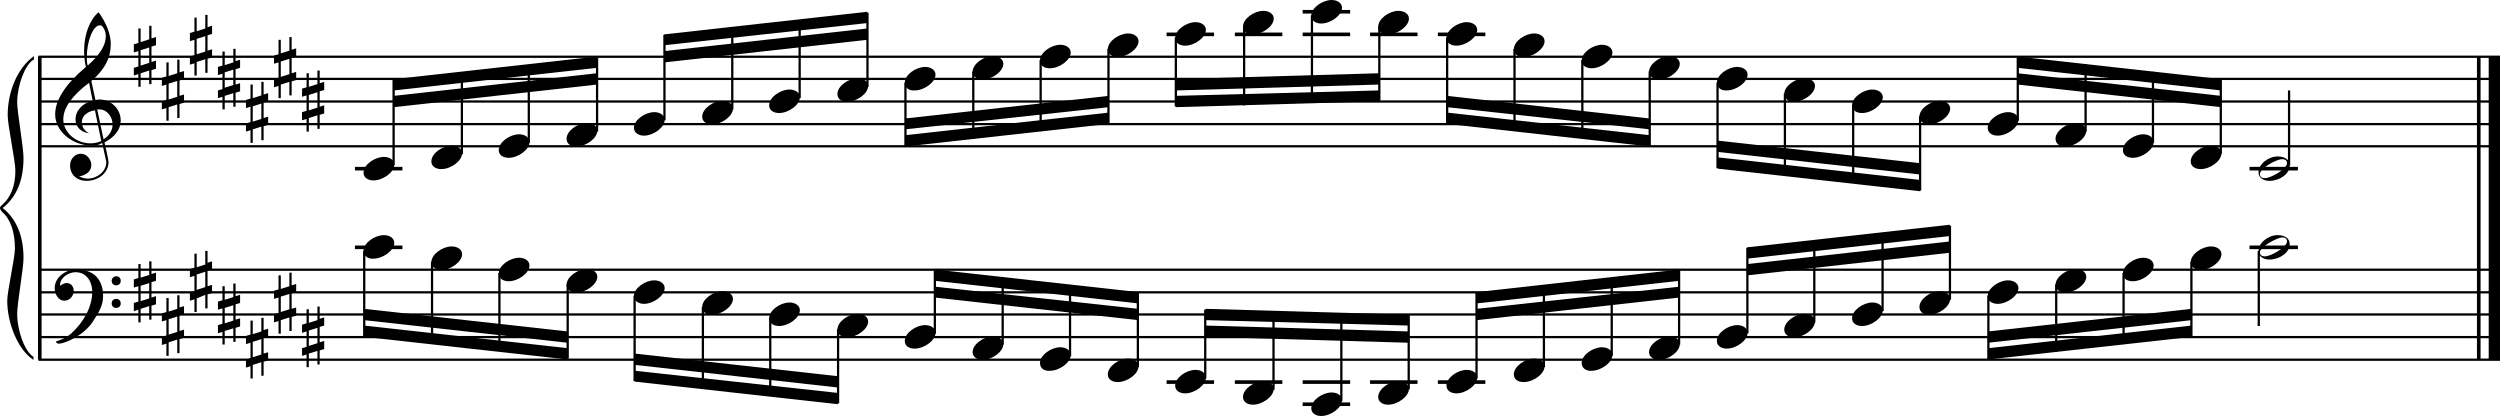 <?xml version="1.0" encoding="utf-8"?>

<!--
	ScaleBook
	Copyright (c) Leland Jansen 2015. All rights reserved.
-->

<!DOCTYPE svg PUBLIC "-//W3C//DTD SVG 1.1//EN" "http://www.w3.org/Graphics/SVG/1.1/DTD/svg11.dtd">
<svg version="1.1" id="Layer_1" xmlns="http://www.w3.org/2000/svg" xmlns:xlink="http://www.w3.org/1999/xlink" x="0px" y="0px"
	 viewBox="0 0 552.9 92" enable-background="new 0 0 552.9 92" xml:space="preserve">
<rect x="8.4" y="12.5" width="0.8" height="67"/>
<g>
	<path d="M7.4,13.2c-1.9,1.1-3.6,5.8-3.6,9.4c0,2.3,1.4,9.9,1.4,12.3c0,5-1.5,8.6-4.6,11.1c3,2.4,4.6,6.1,4.6,11.1
		c0,2.3-1.4,9.9-1.4,12.3c0,3.8,1.7,8.4,3.6,9.5v0.7c-3.5-2.3-5.8-8.2-5.8-13.1c0-2.1,1.7-9.4,1.7-11.5c0-3.8-1-6.6-2.9-8.2
		C0.1,46.4,0,46.2,0,46c0-0.2,0.1-0.4,0.5-0.7c1.9-1.7,2.9-4.2,2.9-7.6c0-2.1-1.7-10-1.7-12.2c0-5.2,2.1-10.4,5.8-13.1V13.2z"/>
</g>
<rect x="547.8" y="12.5" width="0.8" height="67"/>
<rect x="550.4" y="12.5" width="2.5" height="67"/>
<rect x="8.5" y="32.1" width="544.4" height="0.5"/>
<rect x="8.5" y="27.2" width="544.4" height="0.5"/>
<rect x="8.5" y="22.2" width="544.4" height="0.5"/>
<rect x="8.5" y="17.2" width="544.4" height="0.5"/>
<rect x="8.5" y="12.3" width="544.4" height="0.5"/>
<g>
	<path d="M20.3,32.2c-4.2,0-8.1-3.1-8.1-6.9c0-3.2,2.3-6.7,6.8-10.5c-0.3-1.2-0.4-2.4-0.4-3.6c0-3.5,1.2-6.8,3.2-8.5
		c1.8,2.5,2.7,4.9,2.7,7.1c0,2.9-1.3,5.6-4.3,8.1l0.9,4.2c0.5,0,0.8-0.1,0.8-0.1c2.6,0,4.8,2,4.8,4.7c0,1.9-1.4,3.7-3.6,4.8
		c0-0.1,0.9,3.8,0.9,4.3c0,2.5-2.3,4.2-4.9,4.2c-2,0-3.6-1.3-3.6-3.4c0-1.4,1-2.6,2.4-2.6c1.3,0,2.3,1.3,2.3,2.5
		c0,1.4-1.2,2.3-2.7,2.5c0.6,0.3,1.2,0.5,1.9,0.5c2.1,0,4.1-1.6,4.1-3.6c0-0.2,0-0.4-0.1-0.6l-0.8-3.7
		C21.9,32.1,21.2,32.2,20.3,32.2z M18.1,27c0,1,0.5,1.9,1.6,2.5c-1.8-0.3-3-1.4-3-3.1c0-2,1.7-3.7,3.8-4.1l-0.8-4
		C16,21.1,14,23.8,14,26.4c0,2.9,2.8,5.3,6,5.3c0.9,0,1.7-0.2,2.4-0.5L21,24.4C19.4,24.6,18.1,25.6,18.1,27z M22.1,5.6
		c-1.6,0-2.9,3.7-2.9,7c0,0.7,0,1.3,0.2,1.9c2.7-2.4,4-4.5,4-6.5c0-0.9-0.3-1.7-1-2.4C22.4,5.7,22.3,5.6,22.1,5.6z M24.9,27.5
		c0-1.6-1.2-3.3-2.9-3.3c-0.1,0-0.2,0-0.5,0l1.4,6.6C24.2,30,24.9,28.8,24.9,27.5z"/>
</g>
<g>
	<path d="M33.5,5.7v2.8l1-0.3V10l-1,0.3v3.4l1-0.3v1.8l-1,0.3v3.1H33v-3l-1.9,0.6v3h-0.5v-2.8l-1,0.3V15l1-0.3v-3.4l-1,0.3V9.8
		l1-0.3V6.3h0.5v3L33,8.7v-3H33.5z M33,10.5l-1.9,0.6v3.4l1.9-0.6V10.5z"/>
</g>
<g>
	<path d="M39.7,13.1V16l1-0.3v1.8l-1,0.3v3.4l1-0.3v1.8l-1,0.3v3.1h-0.5v-3l-1.9,0.6v3h-0.5v-2.8l-1,0.3v-1.8l1-0.3v-3.4l-1,0.3
		v-1.8l1-0.3v-3.1h0.5v3l1.9-0.6v-3H39.7z M39.2,17.9l-1.9,0.6V22l1.9-0.6V17.9z"/>
</g>
<g>
	<path d="M45.9,3.2v2.8l1-0.3v1.8l-1,0.3v3.4l1-0.3v1.8l-1,0.3v3.1h-0.5v-3l-1.9,0.6v3H43V14l-1,0.3v-1.8l1-0.3V8.8l-1,0.3V7.3L43,7
		V3.9h0.5v3l1.9-0.6v-3H45.9z M45.4,8l-1.9,0.6v3.4l1.9-0.6V8z"/>
</g>
<g>
	<path d="M52.1,10.7v2.8l1-0.3V15l-1,0.3v3.4l1-0.3v1.8l-1,0.3v3.1h-0.5v-3l-1.9,0.6v3h-0.5v-2.8l-1,0.3V20l1-0.3v-3.4l-1,0.3v-1.8
		l1-0.3v-3.1h0.5v3l1.9-0.6v-3H52.1z M51.6,15.4l-1.9,0.6v3.4l1.9-0.6V15.4z"/>
</g>
<g>
	<path d="M58.3,18.1v2.8l1-0.3v1.8l-1,0.3v3.4l1-0.3v1.8l-1,0.3v3.1h-0.5v-3l-1.9,0.6v3h-0.5v-2.8l-1,0.3v-1.8l1-0.3v-3.4l-1,0.3
		v-1.8l1-0.3v-3.1h0.5v3l1.9-0.6v-3H58.3z M57.8,22.9l-1.9,0.6v3.4l1.9-0.6V22.9z"/>
</g>
<g>
	<path d="M64.5,8.2V11l1-0.3v1.8l-1,0.3v3.4l1-0.3v1.8l-1,0.3v3.1H64v-3l-1.9,0.6v3h-0.5V19l-1,0.3v-1.8l1-0.3v-3.4l-1,0.3v-1.8
		l1-0.3V8.8h0.5v3l1.9-0.6v-3H64.5z M64,13l-1.9,0.6V17l1.9-0.6V13z"/>
</g>
<g>
	<path d="M70.7,15.6v2.8l1-0.3v1.8l-1,0.3v3.4l1-0.3v1.8l-1,0.3v3.1h-0.5v-3l-1.9,0.6v3h-0.5v-2.8l-1,0.3v-1.8l1-0.3v-3.4l-1,0.3
		v-1.8l1-0.3v-3.1h0.5v3l1.9-0.6v-3H70.7z M70.2,20.4L68.3,21v3.4l1.9-0.6V20.4z"/>
</g>
<polygon fill-rule="evenodd" clip-rule="evenodd" points="87.1,23.7 132,18.7 132,16.2 87.1,21.2 "/>
<polygon fill-rule="evenodd" clip-rule="evenodd" points="87.1,20 132,15 132,12.5 87.1,17.5 "/>
<polygon fill-rule="evenodd" clip-rule="evenodd" points="146.9,13.8 191.8,8.8 191.8,6.3 146.9,11.3 "/>
<polygon fill-rule="evenodd" clip-rule="evenodd" points="146.9,10 191.8,5.1 191.8,2.6 146.9,7.6 "/>
<polygon fill-rule="evenodd" clip-rule="evenodd" points="200.2,28.6 245.2,23.7 245.2,21.2 200.2,26.2 "/>
<polygon fill-rule="evenodd" clip-rule="evenodd" points="200.2,32.4 245.2,27.4 245.2,24.9 200.2,29.9 "/>
<polygon fill-rule="evenodd" clip-rule="evenodd" points="260,20 305,18.7 305,16.2 260,17.5 "/>
<polygon fill-rule="evenodd" clip-rule="evenodd" points="260,23.7 305,22.4 305,20 260,21.2 "/>
<polygon fill-rule="evenodd" clip-rule="evenodd" points="320,23.7 364.8,28.6 364.8,26.2 320,21.2 "/>
<polygon fill-rule="evenodd" clip-rule="evenodd" points="320,27.4 364.8,32.4 364.8,29.9 320,24.9 "/>
<polygon fill-rule="evenodd" clip-rule="evenodd" points="379.9,33.6 424.7,38.6 424.7,36.1 379.9,31.1 "/>
<polygon fill-rule="evenodd" clip-rule="evenodd" points="379.9,37.3 424.7,42.3 424.7,39.8 379.9,34.8 "/>
<polygon fill-rule="evenodd" clip-rule="evenodd" points="446.2,18.7 491.2,23.7 491.2,21.2 446.2,16.2 "/>
<polygon fill-rule="evenodd" clip-rule="evenodd" points="446.2,15 491.2,20 491.2,17.5 446.2,12.5 "/>
<rect x="8.5" y="79.3" width="544.4" height="0.5"/>
<rect x="8.5" y="74.3" width="544.4" height="0.5"/>
<rect x="8.5" y="69.3" width="544.4" height="0.5"/>
<rect x="8.5" y="64.4" width="544.4" height="0.5"/>
<rect x="8.5" y="59.4" width="544.4" height="0.5"/>
<g>
	<path d="M15.7,73.8c2.9-2.6,4.7-6.1,4.7-9.2c0-2.5-1.4-4.4-3.7-4.4c-1.6,0-3.4,1.3-3.4,2.7c0,0.2,0,0.3,0.1,0.3
		c-0.1,0,0.6-0.6,1.4-0.6c0.9,0,1.5,0.8,1.5,1.7c0,1.2-0.9,2.2-2.1,2.2c-1.2,0-2.1-1.3-2.1-2.8c0-2.3,2.3-4.1,4.8-4.1
		c4.7,0,5.9,3.2,5.9,5.8c0,1.6-0.4,2.9-2,5.3C19.1,73.8,14.6,76,13,76c-0.4,0-0.6-0.2-0.6-0.5C13.8,75.1,14.9,74.5,15.7,73.8z
		 M25.7,61.1c0.6,0,1,0.4,1,1c0,0.6-0.4,1-1,1s-1-0.4-1-1C24.7,61.6,25.1,61.1,25.7,61.1z M25.7,66.1c0.6,0,1,0.4,1,1
		c0,0.6-0.4,1-1,1s-1-0.4-1-1C24.7,66.5,25.1,66.1,25.7,66.1z"/>
</g>
<g>
	<path d="M33.5,57.8v2.8l1-0.3v1.8l-1,0.3v3.4l1-0.3v1.8l-1,0.3v3.1H33v-3l-1.9,0.6v3h-0.5v-2.8l-1,0.3v-1.8l1-0.3v-3.4l-1,0.3v-1.8
		l1-0.3v-3.1h0.5v3l1.9-0.6v-3H33.5z M33,62.6l-1.9,0.6v3.4L33,66V62.6z"/>
</g>
<g>
	<path d="M39.7,65.2v2.8l1-0.3v1.8l-1,0.3v3.4l1-0.3v1.8l-1,0.3v3.1h-0.5v-3l-1.9,0.6v3h-0.5V76l-1,0.3v-1.8l1-0.3v-3.4l-1,0.3v-1.8
		l1-0.3v-3.1h0.5v3l1.9-0.6v-3H39.7z M39.2,70l-1.9,0.6v3.4l1.9-0.6V70z"/>
</g>
<g>
	<path d="M45.9,55.3v2.8l1-0.3v1.8l-1,0.3v3.4l1-0.3v1.8l-1,0.3v3.1h-0.5v-3L43.5,66v3H43v-2.8l-1,0.3v-1.8l1-0.3v-3.4l-1,0.3v-1.8
		l1-0.3v-3.1h0.5v3l1.9-0.6v-3H45.9z M45.4,60.1l-1.9,0.6v3.4l1.9-0.6V60.1z"/>
</g>
<g>
	<path d="M52.1,62.7v2.8l1-0.3V67l-1,0.3v3.4l1-0.3v1.8l-1,0.3v3.1h-0.5v-3l-1.9,0.6v3h-0.5v-2.8l-1,0.3v-1.8l1-0.3v-3.4l-1,0.3
		v-1.8l1-0.3v-3.1h0.5v3l1.9-0.6v-3H52.1z M51.6,67.5l-1.9,0.6v3.4l1.9-0.6V67.5z"/>
</g>
<g>
	<path d="M58.3,70.2V73l1-0.3v1.8l-1,0.3v3.4l1-0.3v1.8l-1,0.3v3.1h-0.5v-3l-1.9,0.6v3h-0.5V81l-1,0.3v-1.8l1-0.3v-3.4l-1,0.3v-1.8
		l1-0.3v-3.1h0.5v3l1.9-0.6v-3H58.3z M57.8,75l-1.9,0.6V79l1.9-0.6V75z"/>
</g>
<g>
	<path d="M64.5,60.3v2.8l1-0.3v1.8l-1,0.3v3.4l1-0.3v1.8l-1,0.3v3.1H64v-3l-1.9,0.6v3h-0.5V71l-1,0.3v-1.8l1-0.3v-3.4l-1,0.3v-1.8
		l1-0.3v-3.1h0.5v3l1.9-0.6v-3H64.5z M64,65l-1.9,0.6v3.4l1.9-0.6V65z"/>
</g>
<g>
	<path d="M70.7,67.7v2.8l1-0.3V72l-1,0.3v3.4l1-0.3v1.8l-1,0.3v3.1h-0.5v-3l-1.9,0.6v3h-0.5v-2.8l-1,0.3V77l1-0.3v-3.4l-1,0.3v-1.8
		l1-0.3v-3.1h0.5v3l1.9-0.6v-3H70.7z M70.2,72.5l-1.9,0.6v3.4l1.9-0.6V72.5z"/>
</g>
<polygon fill-rule="evenodd" clip-rule="evenodd" points="80.5,70.8 125.5,75.8 125.5,73.3 80.5,68.3 "/>
<polygon fill-rule="evenodd" clip-rule="evenodd" points="80.5,74.5 125.5,79.5 125.5,77 80.5,72 "/>
<polygon fill-rule="evenodd" clip-rule="evenodd" points="140.4,80.7 185.3,85.7 185.3,83.2 140.4,78.2 "/>
<polygon fill-rule="evenodd" clip-rule="evenodd" points="140.4,84.4 185.3,89.4 185.3,86.9 140.4,82 "/>
<polygon fill-rule="evenodd" clip-rule="evenodd" points="206.7,65.8 251.7,70.8 251.7,68.3 206.7,63.4 "/>
<polygon fill-rule="evenodd" clip-rule="evenodd" points="206.7,62.1 251.7,67.1 251.7,64.6 206.7,59.6 "/>
<polygon fill-rule="evenodd" clip-rule="evenodd" points="266.6,74.5 311.5,75.8 311.5,73.3 266.6,72 "/>
<polygon fill-rule="evenodd" clip-rule="evenodd" points="266.6,70.8 311.5,72 311.5,69.6 266.6,68.3 "/>
<polygon fill-rule="evenodd" clip-rule="evenodd" points="326.6,70.8 371.4,65.8 371.4,63.4 326.6,68.3 "/>
<polygon fill-rule="evenodd" clip-rule="evenodd" points="326.6,67.1 371.4,62.1 371.4,59.6 326.6,64.6 "/>
<polygon fill-rule="evenodd" clip-rule="evenodd" points="386.4,60.9 431.2,55.9 431.2,53.4 386.4,58.4 "/>
<polygon fill-rule="evenodd" clip-rule="evenodd" points="386.4,57.2 431.2,52.2 431.2,49.7 386.4,54.7 "/>
<polygon fill-rule="evenodd" clip-rule="evenodd" points="439.7,75.8 484.7,70.8 484.7,68.3 439.7,73.3 "/>
<polygon fill-rule="evenodd" clip-rule="evenodd" points="439.7,79.5 484.7,74.5 484.7,72 439.7,77 "/>
<rect x="78.5" y="36.9" width="10.5" height="0.8"/>
<rect x="86.8" y="17.6" width="0.5" height="18.9"/>
<g>
	<path d="M80.4,38.2c0-1.8,2.5-3.5,4.5-3.5c1.3,0,2.3,0.7,2.3,1.7c0,1.7-2.5,3.5-4.6,3.5C81.4,39.9,80.4,39.3,80.4,38.2z"/>
</g>
<rect x="101.9" y="16.1" width="0.5" height="18"/>
<g>
	<path d="M95.4,35.7c0-1.8,2.5-3.5,4.5-3.5c1.3,0,2.3,0.7,2.3,1.7c0,1.7-2.5,3.5-4.6,3.5C96.4,37.4,95.4,36.8,95.4,35.7z"/>
</g>
<rect x="116.7" y="14.4" width="0.5" height="17.2"/>
<g>
	<path d="M110.3,33.2c0-1.8,2.5-3.5,4.5-3.5c1.3,0,2.3,0.7,2.3,1.7c0,1.7-2.5,3.5-4.6,3.5C111.3,34.9,110.3,34.3,110.3,33.2z"/>
</g>
<rect x="131.8" y="12.7" width="0.5" height="16.4"/>
<g>
	<path d="M125.3,30.7c0-1.8,2.5-3.5,4.5-3.5c1.3,0,2.3,0.7,2.3,1.7c0,1.7-2.5,3.5-4.6,3.5C126.3,32.5,125.3,31.8,125.3,30.7z"/>
</g>
<rect x="146.7" y="7.7" width="0.5" height="18.9"/>
<g>
	<path d="M140.2,28.3c0-1.8,2.5-3.5,4.5-3.5c1.3,0,2.3,0.7,2.3,1.7c0,1.7-2.5,3.5-4.6,3.5C141.2,30,140.2,29.3,140.2,28.3z"/>
</g>
<rect x="161.7" y="6.2" width="0.5" height="18"/>
<g>
	<path d="M155.3,25.8c0-1.8,2.5-3.5,4.5-3.5c1.3,0,2.3,0.7,2.3,1.7c0,1.7-2.5,3.5-4.6,3.5C156.2,27.5,155.3,26.9,155.3,25.8z"/>
</g>
<rect x="176.6" y="4.5" width="0.5" height="17.2"/>
<g>
	<path d="M170.1,23.3c0-1.8,2.5-3.5,4.5-3.5c1.3,0,2.3,0.7,2.3,1.7c0,1.7-2.5,3.5-4.6,3.5C171.1,25,170.1,24.4,170.1,23.3z"/>
</g>
<rect x="191.6" y="2.8" width="0.5" height="16.4"/>
<g>
	<path d="M185.2,20.8c0-1.8,2.5-3.5,4.5-3.5c1.3,0,2.3,0.7,2.3,1.7c0,1.7-2.5,3.5-4.6,3.5C186.1,22.5,185.2,21.9,185.2,20.8z"/>
</g>
<rect x="200" y="18.3" width="0.5" height="14"/>
<g>
	<path d="M200.1,18.3c0-1.8,2.5-3.5,4.5-3.5c1.3,0,2.3,0.7,2.3,1.7c0,1.7-2.5,3.5-4.6,3.5C201,20.1,200.1,19.4,200.1,18.3z"/>
</g>
<rect x="215" y="15.8" width="0.5" height="14.9"/>
<g>
	<path d="M215.1,15.9c0-1.8,2.5-3.5,4.5-3.5c1.3,0,2.3,0.7,2.3,1.7c0,1.7-2.5,3.5-4.6,3.5C216.1,17.6,215.1,16.9,215.1,15.9z"/>
</g>
<rect x="229.9" y="13.3" width="0.5" height="15.7"/>
<g>
	<path d="M230,13.4c0-1.8,2.5-3.5,4.5-3.5c1.3,0,2.3,0.7,2.3,1.7c0,1.7-2.5,3.5-4.6,3.5C230.9,15.1,230,14.5,230,13.4z"/>
</g>
<rect x="244.9" y="10.8" width="0.5" height="16.4"/>
<g>
	<path d="M245,10.9c0-1.8,2.5-3.5,4.5-3.5c1.3,0,2.3,0.7,2.3,1.7c0,1.7-2.5,3.5-4.6,3.5C246,12.6,245,12,245,10.9z"/>
</g>
<rect x="258" y="7.2" width="10.5" height="0.8"/>
<rect x="259.8" y="8.3" width="0.5" height="15.2"/>
<g>
	<path d="M259.9,8.4c0-1.8,2.5-3.5,4.5-3.5c1.3,0,2.3,0.7,2.3,1.7c0,1.7-2.5,3.5-4.6,3.5C260.9,10.1,259.9,9.5,259.9,8.4z"/>
</g>
<rect x="273.1" y="7.2" width="10.5" height="0.8"/>
<rect x="274.9" y="5.9" width="0.5" height="17.4"/>
<g>
	<path d="M274.9,5.9c0-1.8,2.5-3.5,4.5-3.5c1.3,0,2.3,0.7,2.3,1.7c0,1.7-2.5,3.5-4.6,3.5C275.9,7.7,274.9,7,274.9,5.9z"/>
</g>
<rect x="288.1" y="7.2" width="10.5" height="0.8"/>
<rect x="288.1" y="2.2" width="10.5" height="0.8"/>
<rect x="289.9" y="3.4" width="0.5" height="19.4"/>
<g>
	<path d="M290,3.5c0-1.8,2.5-3.5,4.5-3.5c1.3,0,2.3,0.7,2.3,1.7c0,1.7-2.5,3.5-4.6,3.5C290.9,5.2,290,4.5,290,3.5z"/>
</g>
<rect x="303" y="7.2" width="10.5" height="0.8"/>
<rect x="304.8" y="5.9" width="0.5" height="16.4"/>
<g>
	<path d="M304.8,5.9c0-1.8,2.5-3.5,4.5-3.5c1.3,0,2.3,0.7,2.3,1.7c0,1.7-2.5,3.5-4.6,3.5C305.8,7.7,304.8,7,304.8,5.9z"/>
</g>
<rect x="318" y="7.2" width="10.5" height="0.8"/>
<rect x="319.8" y="8.3" width="0.5" height="18.9"/>
<g>
	<path d="M319.9,8.4c0-1.8,2.5-3.5,4.5-3.5c1.3,0,2.3,0.7,2.3,1.7c0,1.7-2.5,3.5-4.6,3.5C320.9,10.1,319.9,9.5,319.9,8.4z"/>
</g>
<rect x="334.7" y="10.8" width="0.5" height="18"/>
<g>
	<path d="M334.8,10.9c0-1.8,2.5-3.5,4.5-3.5c1.3,0,2.3,0.7,2.3,1.7c0,1.7-2.5,3.5-4.6,3.5C335.7,12.6,334.8,12,334.8,10.9z"/>
</g>
<rect x="349.7" y="13.3" width="0.5" height="17.2"/>
<g>
	<path d="M349.8,13.4c0-1.8,2.5-3.5,4.5-3.5c1.3,0,2.3,0.7,2.3,1.7c0,1.7-2.5,3.5-4.6,3.5C350.8,15.1,349.8,14.5,349.8,13.4z"/>
</g>
<rect x="364.6" y="15.8" width="0.5" height="16.4"/>
<g>
	<path d="M364.7,15.9c0-1.8,2.5-3.5,4.5-3.5c1.3,0,2.3,0.7,2.3,1.7c0,1.7-2.5,3.5-4.6,3.5C365.7,17.6,364.7,16.9,364.7,15.9z"/>
</g>
<rect x="379.6" y="18.3" width="0.5" height="18.9"/>
<g>
	<path d="M379.7,18.3c0-1.8,2.5-3.5,4.5-3.5c1.3,0,2.3,0.7,2.3,1.7c0,1.7-2.5,3.5-4.6,3.5C380.7,20.1,379.7,19.4,379.7,18.3z"/>
</g>
<rect x="394.5" y="20.7" width="0.5" height="18"/>
<g>
	<path d="M394.6,20.8c0-1.8,2.5-3.5,4.5-3.5c1.3,0,2.3,0.7,2.3,1.7c0,1.7-2.5,3.5-4.6,3.5C395.6,22.5,394.6,21.9,394.6,20.8z"/>
</g>
<rect x="409.6" y="23.2" width="0.5" height="17.2"/>
<g>
	<path d="M409.6,23.3c0-1.8,2.5-3.5,4.5-3.5c1.3,0,2.3,0.7,2.3,1.7c0,1.7-2.5,3.5-4.6,3.5C410.6,25,409.6,24.4,409.6,23.3z"/>
</g>
<rect x="424.4" y="25.7" width="0.5" height="16.4"/>
<g>
	<path d="M424.5,25.8c0-1.8,2.5-3.5,4.5-3.5c1.3,0,2.3,0.7,2.3,1.7c0,1.7-2.5,3.5-4.6,3.5C425.5,27.5,424.5,26.9,424.5,25.8z"/>
</g>
<rect x="446" y="12.7" width="0.5" height="14"/>
<g>
	<path d="M439.6,28.3c0-1.8,2.5-3.5,4.5-3.5c1.3,0,2.3,0.7,2.3,1.7c0,1.7-2.5,3.5-4.6,3.5C440.5,30,439.6,29.3,439.6,28.3z"/>
</g>
<rect x="461" y="14.2" width="0.5" height="14.9"/>
<g>
	<path d="M454.6,30.7c0-1.8,2.5-3.5,4.5-3.5c1.3,0,2.3,0.7,2.3,1.7c0,1.7-2.5,3.5-4.6,3.5C455.6,32.5,454.6,31.8,454.6,30.7z"/>
</g>
<rect x="475.9" y="15.9" width="0.5" height="15.7"/>
<g>
	<path d="M469.5,33.2c0-1.8,2.5-3.5,4.5-3.5c1.3,0,2.3,0.7,2.3,1.7c0,1.7-2.5,3.5-4.6,3.5C470.4,34.9,469.5,34.3,469.5,33.2z"/>
</g>
<rect x="490.9" y="17.6" width="0.5" height="16.4"/>
<g>
	<path d="M484.5,35.7c0-1.8,2.5-3.5,4.5-3.5c1.3,0,2.3,0.7,2.3,1.7c0,1.7-2.5,3.5-4.6,3.5C485.5,37.4,484.5,36.8,484.5,35.7z"/>
</g>
<rect x="497.5" y="36.9" width="10.7" height="0.8"/>
<rect x="506" y="20" width="0.5" height="16.6"/>
<g>
	<path d="M503.7,34.6c1.6,0,2.7,0.7,2.7,2c0,1.9-2.3,3.4-4.5,3.4c-1.3,0-2.4-0.7-2.4-1.8C499.4,36.4,501.6,34.6,503.7,34.6z
		 M499.8,38.5c0,0.6,0.4,0.9,1.1,0.9c1.4,0,4.9-2.1,4.9-3.3c0-0.6-0.4-0.9-1.1-0.9C503.5,35.2,499.8,37.2,499.8,38.5z"/>
</g>
<rect x="78.5" y="54.3" width="10.5" height="0.8"/>
<rect x="80.3" y="55.5" width="0.5" height="18.9"/>
<g>
	<path d="M80.4,55.5c0-1.8,2.5-3.5,4.5-3.5c1.3,0,2.3,0.7,2.3,1.7c0,1.7-2.5,3.5-4.6,3.5C81.4,57.3,80.4,56.6,80.4,55.5z"/>
</g>
<rect x="95.3" y="57.9" width="0.5" height="18"/>
<g>
	<path d="M95.4,58c0-1.8,2.5-3.5,4.5-3.5c1.3,0,2.3,0.7,2.3,1.7c0,1.7-2.5,3.5-4.6,3.5C96.4,59.7,95.4,59.1,95.4,58z"/>
</g>
<rect x="110.2" y="60.4" width="0.5" height="17.2"/>
<g>
	<path d="M110.3,60.5c0-1.8,2.5-3.5,4.5-3.5c1.3,0,2.3,0.7,2.3,1.7c0,1.7-2.5,3.5-4.6,3.5C111.3,62.2,110.3,61.6,110.3,60.5z"/>
</g>
<rect x="125.3" y="62.9" width="0.5" height="16.4"/>
<g>
	<path d="M125.3,63c0-1.8,2.5-3.5,4.5-3.5c1.3,0,2.3,0.7,2.3,1.7c0,1.7-2.5,3.5-4.6,3.5C126.3,64.7,125.3,64.1,125.3,63z"/>
</g>
<rect x="140.1" y="65.4" width="0.5" height="18.9"/>
<g>
	<path d="M140.2,65.5c0-1.8,2.5-3.5,4.5-3.5c1.3,0,2.3,0.7,2.3,1.7c0,1.7-2.5,3.5-4.6,3.5C141.2,67.2,140.2,66.5,140.2,65.5z"/>
</g>
<rect x="155.2" y="67.9" width="0.5" height="18"/>
<g>
	<path d="M155.3,67.9c0-1.8,2.5-3.5,4.5-3.5c1.3,0,2.3,0.7,2.3,1.7c0,1.7-2.5,3.5-4.6,3.5C156.2,69.7,155.3,69,155.3,67.9z"/>
</g>
<rect x="170.1" y="70.3" width="0.5" height="17.2"/>
<g>
	<path d="M170.1,70.4c0-1.8,2.5-3.5,4.5-3.5c1.3,0,2.3,0.7,2.3,1.7c0,1.7-2.5,3.5-4.6,3.5C171.1,72.1,170.1,71.5,170.1,70.4z"/>
</g>
<rect x="185.1" y="72.8" width="0.5" height="16.4"/>
<g>
	<path d="M185.2,72.9c0-1.8,2.5-3.5,4.5-3.5c1.3,0,2.3,0.7,2.3,1.7c0,1.7-2.5,3.5-4.6,3.5C186.1,74.6,185.2,74,185.2,72.9z"/>
</g>
<rect x="206.5" y="59.8" width="0.5" height="14"/>
<g>
	<path d="M200.1,75.4c0-1.8,2.5-3.5,4.5-3.5c1.3,0,2.3,0.7,2.3,1.7c0,1.7-2.5,3.5-4.6,3.5C201,77.1,200.1,76.5,200.1,75.4z"/>
</g>
<rect x="221.5" y="61.3" width="0.5" height="14.9"/>
<g>
	<path d="M215.1,77.9c0-1.8,2.5-3.5,4.5-3.5c1.3,0,2.3,0.7,2.3,1.7c0,1.7-2.5,3.5-4.6,3.5C216.1,79.6,215.1,78.9,215.1,77.9z"/>
</g>
<rect x="236.4" y="63.1" width="0.5" height="15.7"/>
<g>
	<path d="M230,80.3c0-1.8,2.5-3.5,4.5-3.5c1.3,0,2.3,0.7,2.3,1.7c0,1.7-2.5,3.5-4.6,3.5C230.9,82.1,230,81.4,230,80.3z"/>
</g>
<rect x="251.4" y="64.8" width="0.5" height="16.4"/>
<g>
	<path d="M245,82.8c0-1.8,2.5-3.5,4.5-3.5c1.3,0,2.3,0.7,2.3,1.7c0,1.7-2.5,3.5-4.6,3.5C246,84.5,245,83.9,245,82.8z"/>
</g>
<rect x="258" y="84.1" width="10.5" height="0.8"/>
<rect x="266.3" y="68.5" width="0.5" height="15.2"/>
<g>
	<path d="M259.9,85.3c0-1.8,2.5-3.5,4.5-3.5c1.3,0,2.3,0.7,2.3,1.7c0,1.7-2.5,3.5-4.6,3.5C260.9,87,259.9,86.4,259.9,85.3z"/>
</g>
<rect x="273.1" y="84.1" width="10.5" height="0.8"/>
<rect x="281.4" y="68.8" width="0.5" height="17.4"/>
<g>
	<path d="M274.9,87.8c0-1.8,2.5-3.5,4.5-3.5c1.3,0,2.3,0.7,2.3,1.7c0,1.7-2.5,3.5-4.6,3.5C275.9,89.5,274.9,88.9,274.9,87.8z"/>
</g>
<rect x="288.1" y="84.1" width="10.5" height="0.8"/>
<rect x="288.1" y="89" width="10.5" height="0.8"/>
<rect x="296.4" y="69.3" width="0.5" height="19.4"/>
<g>
	<path d="M290,90.3c0-1.8,2.5-3.5,4.5-3.5c1.3,0,2.3,0.7,2.3,1.7c0,1.7-2.5,3.5-4.6,3.5C290.9,92,290,91.3,290,90.3z"/>
</g>
<rect x="303" y="84.1" width="10.5" height="0.8"/>
<rect x="311.3" y="69.7" width="0.5" height="16.4"/>
<g>
	<path d="M304.8,87.8c0-1.8,2.5-3.5,4.5-3.5c1.3,0,2.3,0.7,2.3,1.7c0,1.7-2.5,3.5-4.6,3.5C305.8,89.5,304.8,88.9,304.8,87.8z"/>
</g>
<rect x="318" y="84.1" width="10.5" height="0.8"/>
<rect x="326.3" y="64.8" width="0.5" height="18.9"/>
<g>
	<path d="M319.9,85.3c0-1.8,2.5-3.5,4.5-3.5c1.3,0,2.3,0.7,2.3,1.7c0,1.7-2.5,3.5-4.6,3.5C320.9,87,319.9,86.4,319.9,85.3z"/>
</g>
<rect x="341.2" y="63.2" width="0.5" height="18"/>
<g>
	<path d="M334.8,82.8c0-1.8,2.5-3.5,4.5-3.5c1.3,0,2.3,0.7,2.3,1.7c0,1.7-2.5,3.5-4.6,3.5C335.7,84.5,334.8,83.9,334.8,82.8z"/>
</g>
<rect x="356.2" y="61.5" width="0.5" height="17.2"/>
<g>
	<path d="M349.8,80.3c0-1.8,2.5-3.5,4.5-3.5c1.3,0,2.3,0.7,2.3,1.7c0,1.7-2.5,3.5-4.6,3.5C350.8,82.1,349.8,81.4,349.8,80.3z"/>
</g>
<rect x="371.1" y="59.8" width="0.5" height="16.4"/>
<g>
	<path d="M364.7,77.9c0-1.8,2.5-3.5,4.5-3.5c1.3,0,2.3,0.7,2.3,1.7c0,1.7-2.5,3.5-4.6,3.5C365.7,79.6,364.7,78.9,364.7,77.9z"/>
</g>
<rect x="386.2" y="54.8" width="0.5" height="18.9"/>
<g>
	<path d="M379.7,75.4c0-1.8,2.5-3.5,4.5-3.5c1.3,0,2.3,0.7,2.3,1.7c0,1.7-2.5,3.5-4.6,3.5C380.7,77.1,379.7,76.5,379.7,75.4z"/>
</g>
<rect x="401" y="53.3" width="0.5" height="18"/>
<g>
	<path d="M394.6,72.9c0-1.8,2.5-3.5,4.5-3.5c1.3,0,2.3,0.7,2.3,1.7c0,1.7-2.5,3.5-4.6,3.5C395.6,74.6,394.6,74,394.6,72.9z"/>
</g>
<rect x="416.1" y="51.6" width="0.5" height="17.2"/>
<g>
	<path d="M409.6,70.4c0-1.8,2.5-3.5,4.5-3.5c1.3,0,2.3,0.7,2.3,1.7c0,1.7-2.5,3.5-4.6,3.5C410.6,72.1,409.6,71.5,409.6,70.4z"/>
</g>
<rect x="431" y="49.9" width="0.5" height="16.4"/>
<g>
	<path d="M424.5,67.9c0-1.8,2.5-3.5,4.5-3.5c1.3,0,2.3,0.7,2.3,1.7c0,1.7-2.5,3.5-4.6,3.5C425.5,69.7,424.5,69,424.5,67.9z"/>
</g>
<rect x="439.5" y="65.4" width="0.5" height="14"/>
<g>
	<path d="M439.6,65.5c0-1.8,2.5-3.5,4.5-3.5c1.3,0,2.3,0.7,2.3,1.7c0,1.7-2.5,3.5-4.6,3.5C440.5,67.2,439.6,66.5,439.6,65.5z"/>
</g>
<rect x="454.5" y="62.9" width="0.5" height="14.9"/>
<g>
	<path d="M454.6,63c0-1.8,2.5-3.5,4.5-3.5c1.3,0,2.3,0.7,2.3,1.7c0,1.7-2.5,3.5-4.6,3.5C455.6,64.7,454.6,64.1,454.6,63z"/>
</g>
<rect x="469.4" y="60.4" width="0.5" height="15.7"/>
<g>
	<path d="M469.5,60.5c0-1.8,2.5-3.5,4.5-3.5c1.3,0,2.3,0.7,2.3,1.7c0,1.7-2.5,3.5-4.6,3.5C470.4,62.2,469.5,61.6,469.5,60.5z"/>
</g>
<rect x="484.4" y="57.9" width="0.5" height="16.4"/>
<g>
	<path d="M484.5,58c0-1.8,2.5-3.5,4.5-3.5c1.3,0,2.3,0.7,2.3,1.7c0,1.7-2.5,3.5-4.6,3.5C485.5,59.7,484.5,59.1,484.5,58z"/>
</g>
<rect x="497.5" y="54.3" width="10.7" height="0.8"/>
<rect x="499.3" y="55.5" width="0.5" height="16.6"/>
<g>
	<path d="M503.7,52c1.6,0,2.7,0.7,2.7,2c0,1.9-2.3,3.4-4.5,3.4c-1.3,0-2.4-0.7-2.4-1.8C499.4,53.8,501.6,52,503.7,52z M499.8,55.8
		c0,0.6,0.4,0.9,1.1,0.9c1.4,0,4.9-2.1,4.9-3.3c0-0.6-0.4-0.9-1.1-0.9C503.5,52.6,499.8,54.6,499.8,55.8z"/>
</g>
</svg>
